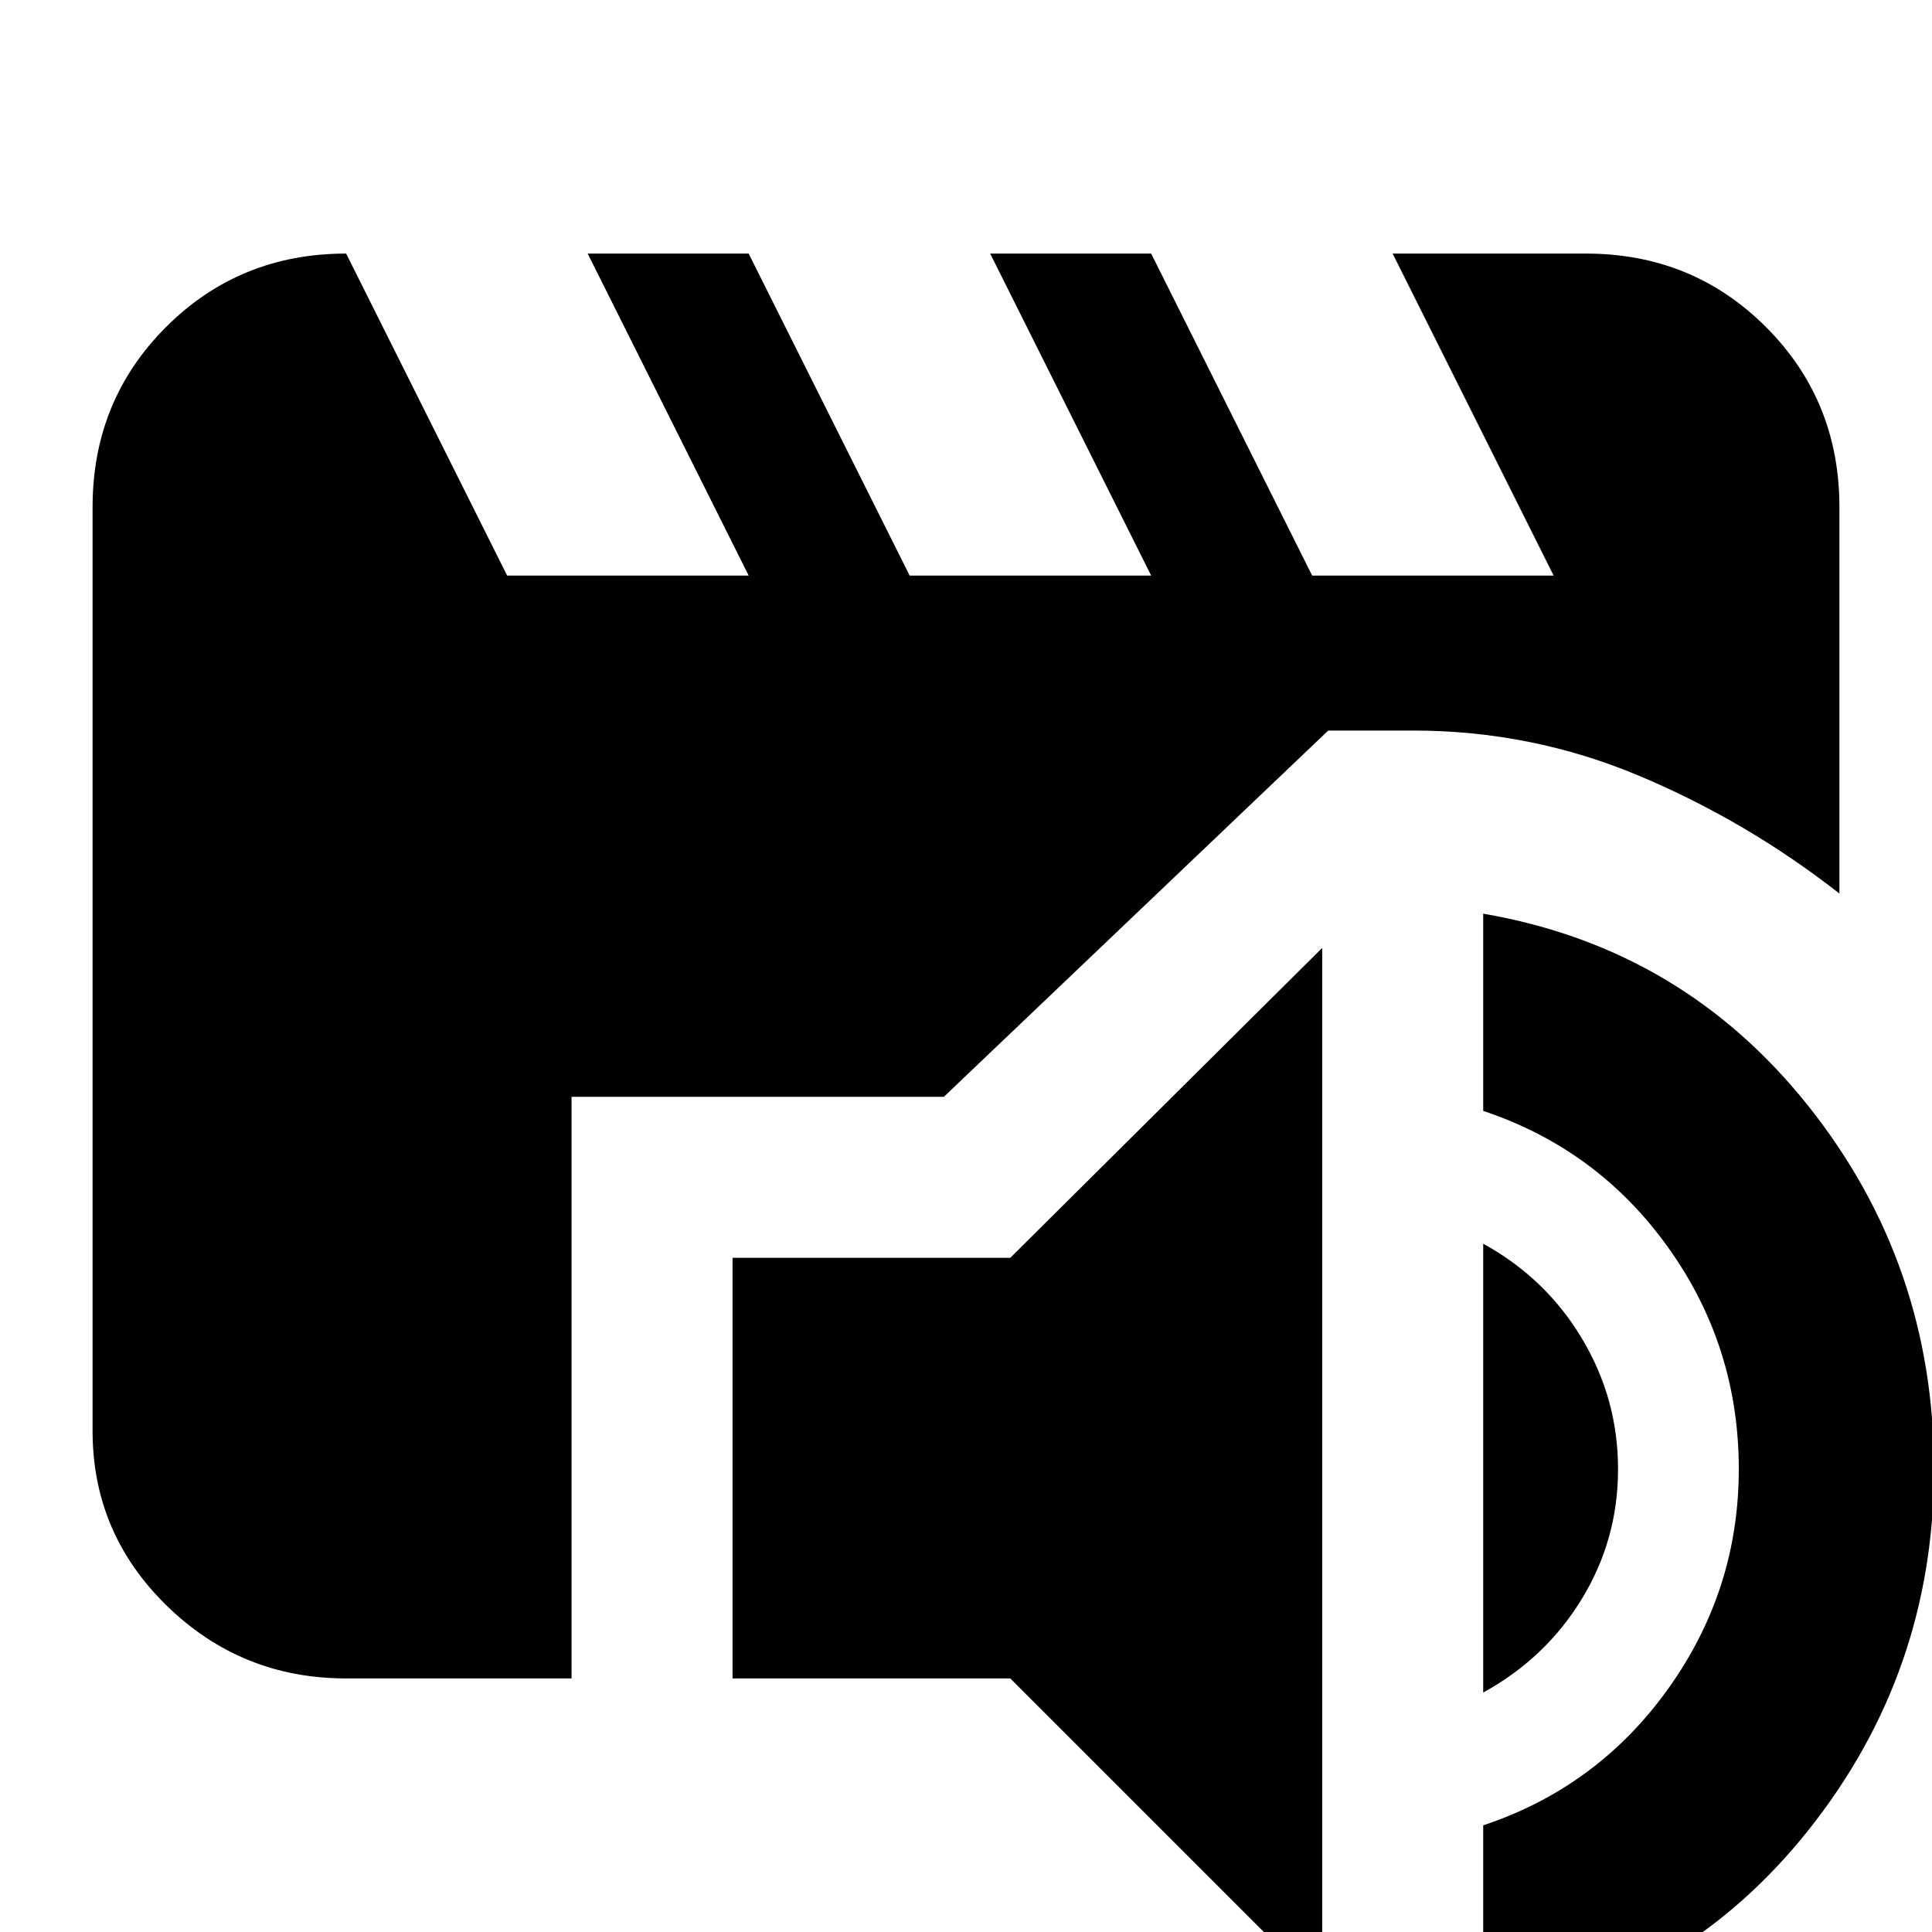 <svg xmlns="http://www.w3.org/2000/svg" height="24" viewBox="0 -960 960 960" width="24"><path d="M657 29 502-126H364v-209h138l155-154V29Zm80 16v-98q57-19 92-68t35-109q0-61-35-110t-92-68v-98q99 17 161.5 95.5T961-230q0 101-62.5 179.5T737 45Zm0-164v-223q31 17 49 47t18 65q0 35-18 64.5T737-119Zm-565-7q-52 0-89-36t-37-87v-459q0-53 36.5-89.5T172-834l80 160h120l-80-160h80l80 160h120l-80-160h80l80 160h120l-80-160h96q53 0 89.5 36.5T914-708v192q-46-36-99.5-58.5T702-597h-42L469-415H284v289H172Z"/></svg>